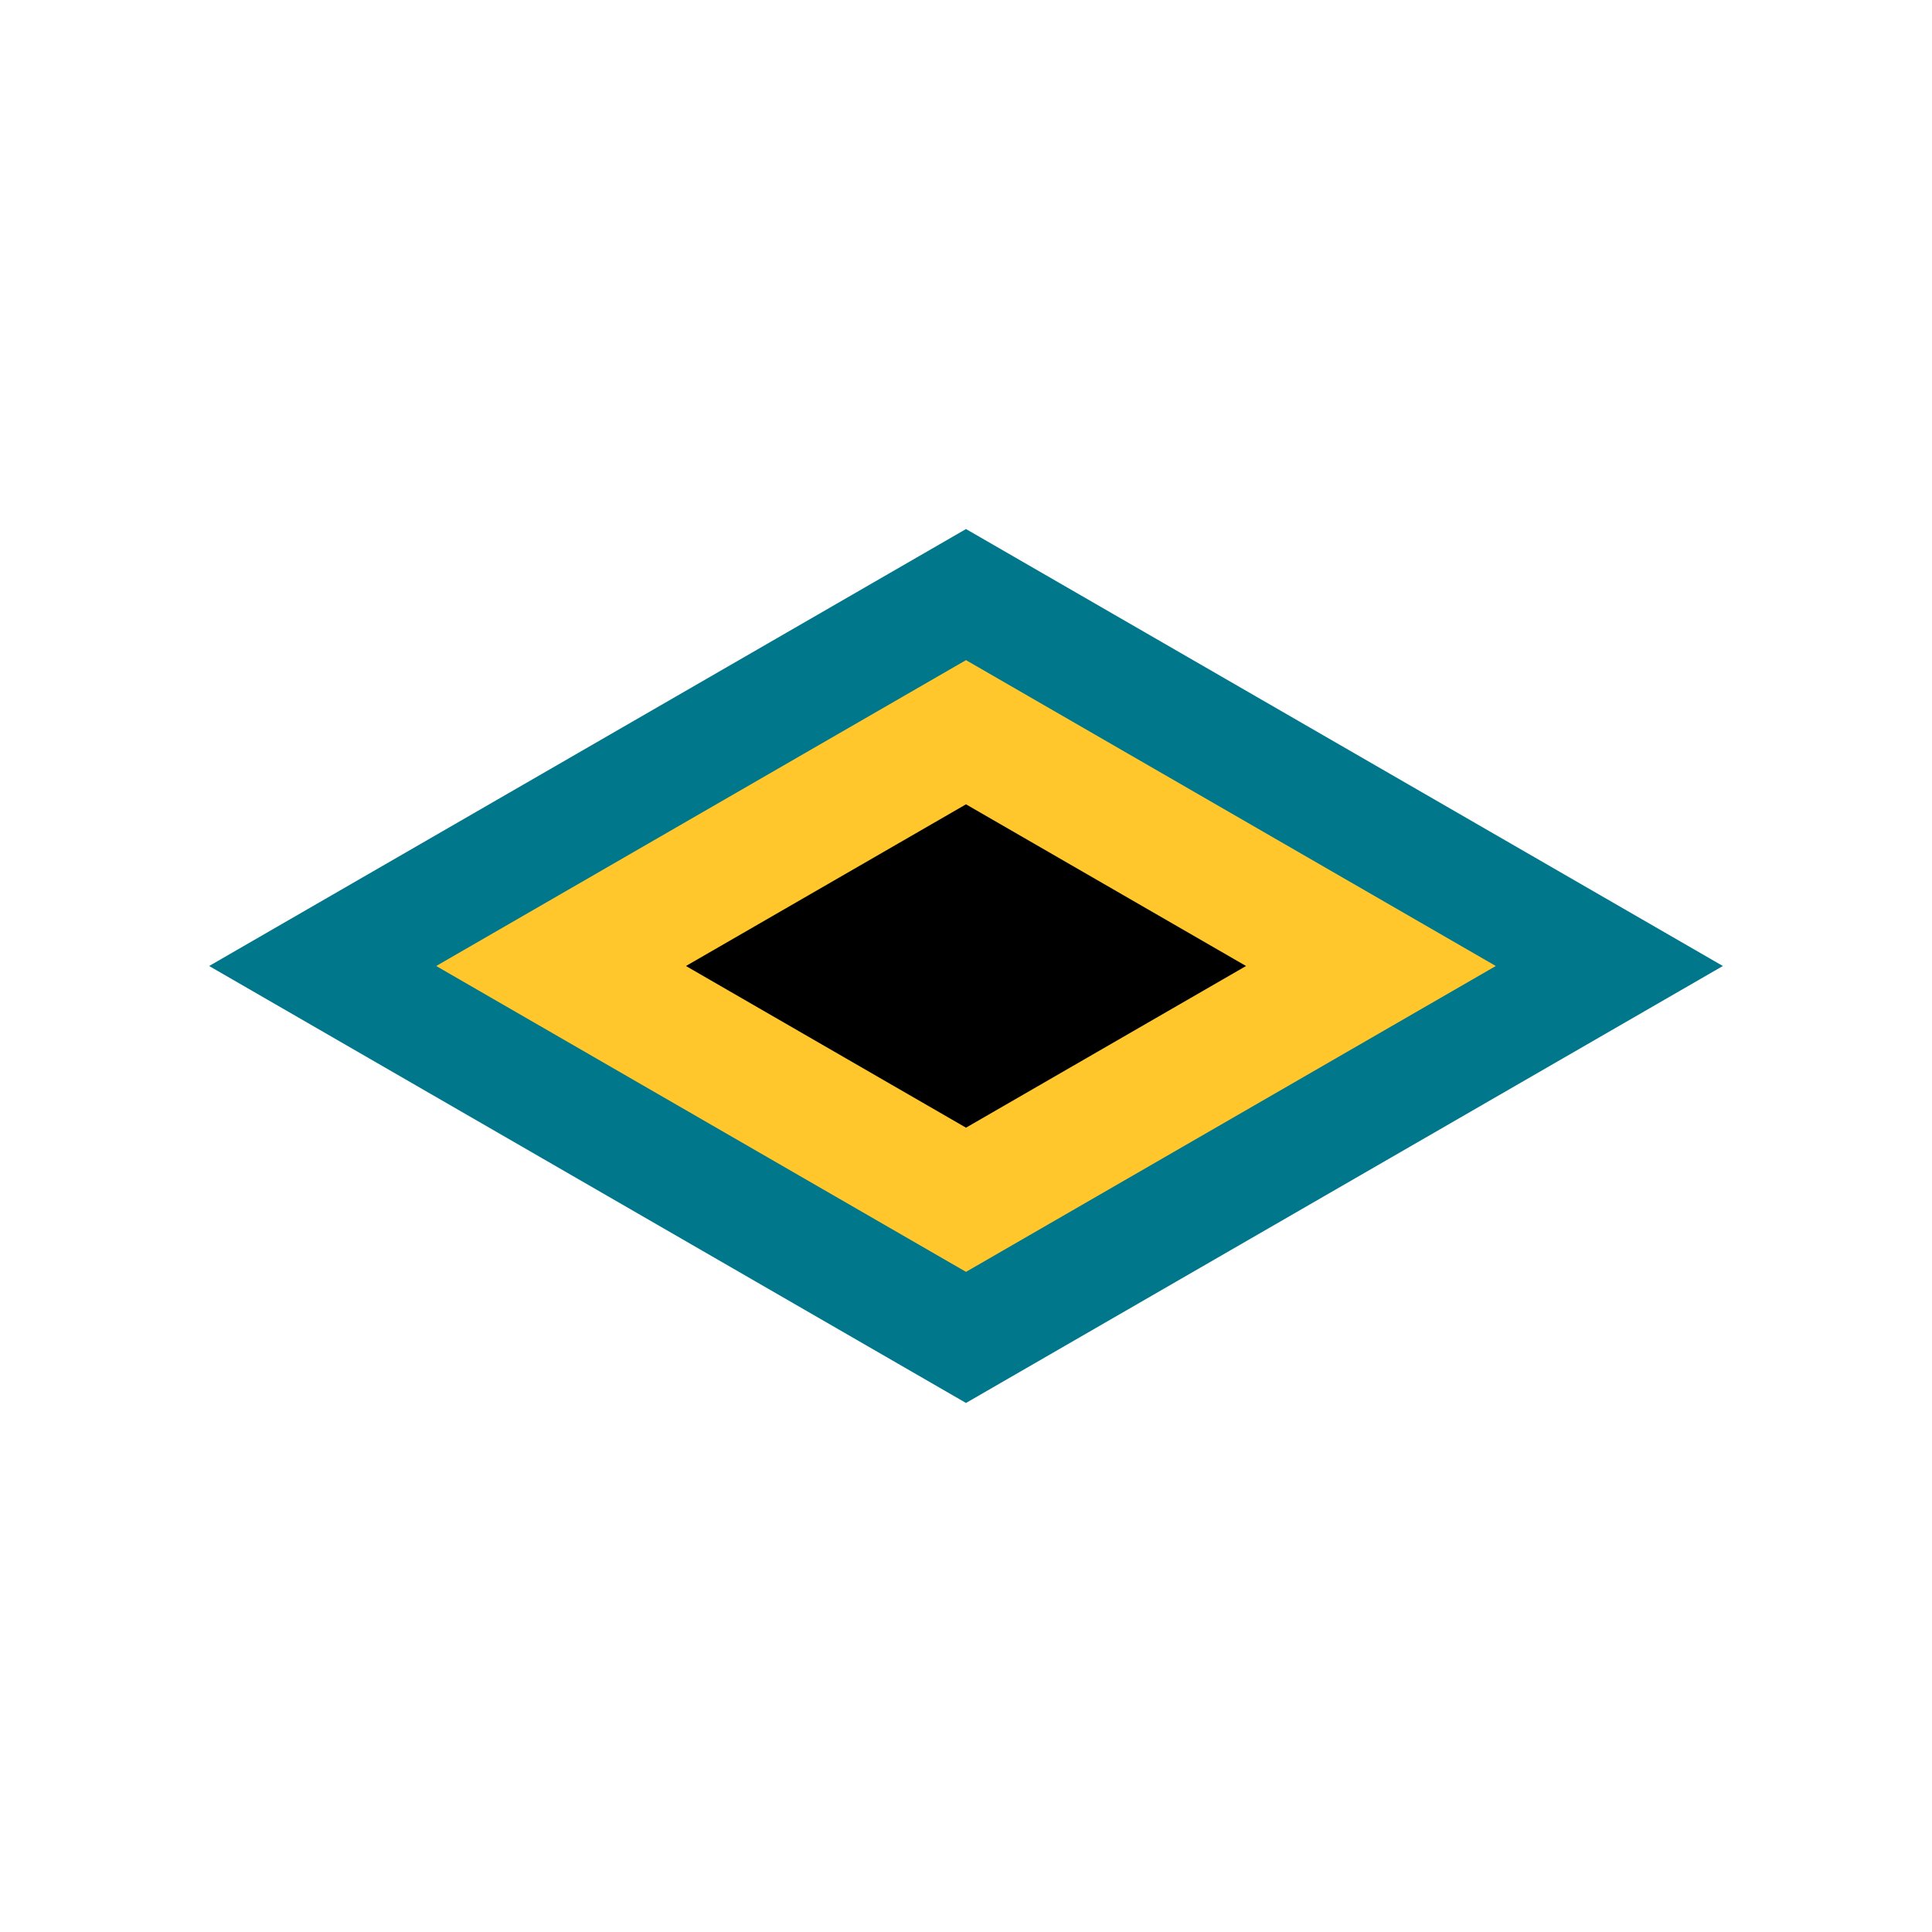 <svg width='15' height='15' viewBox='-123.802 -71.473 247.604 142.946' id='BSD' xmlns='http://www.w3.org/2000/svg'><defs><path id='BSD-h' d='M97 0L0 56 -97 0 0 -56Z'/></defs><use href='#BSD-h' fill='#00778B'/><use href='#BSD-h' fill='#FFC72C' transform='scale(.7)'/><use href='#BSD-h' transform='scale(.37)'/></svg>
